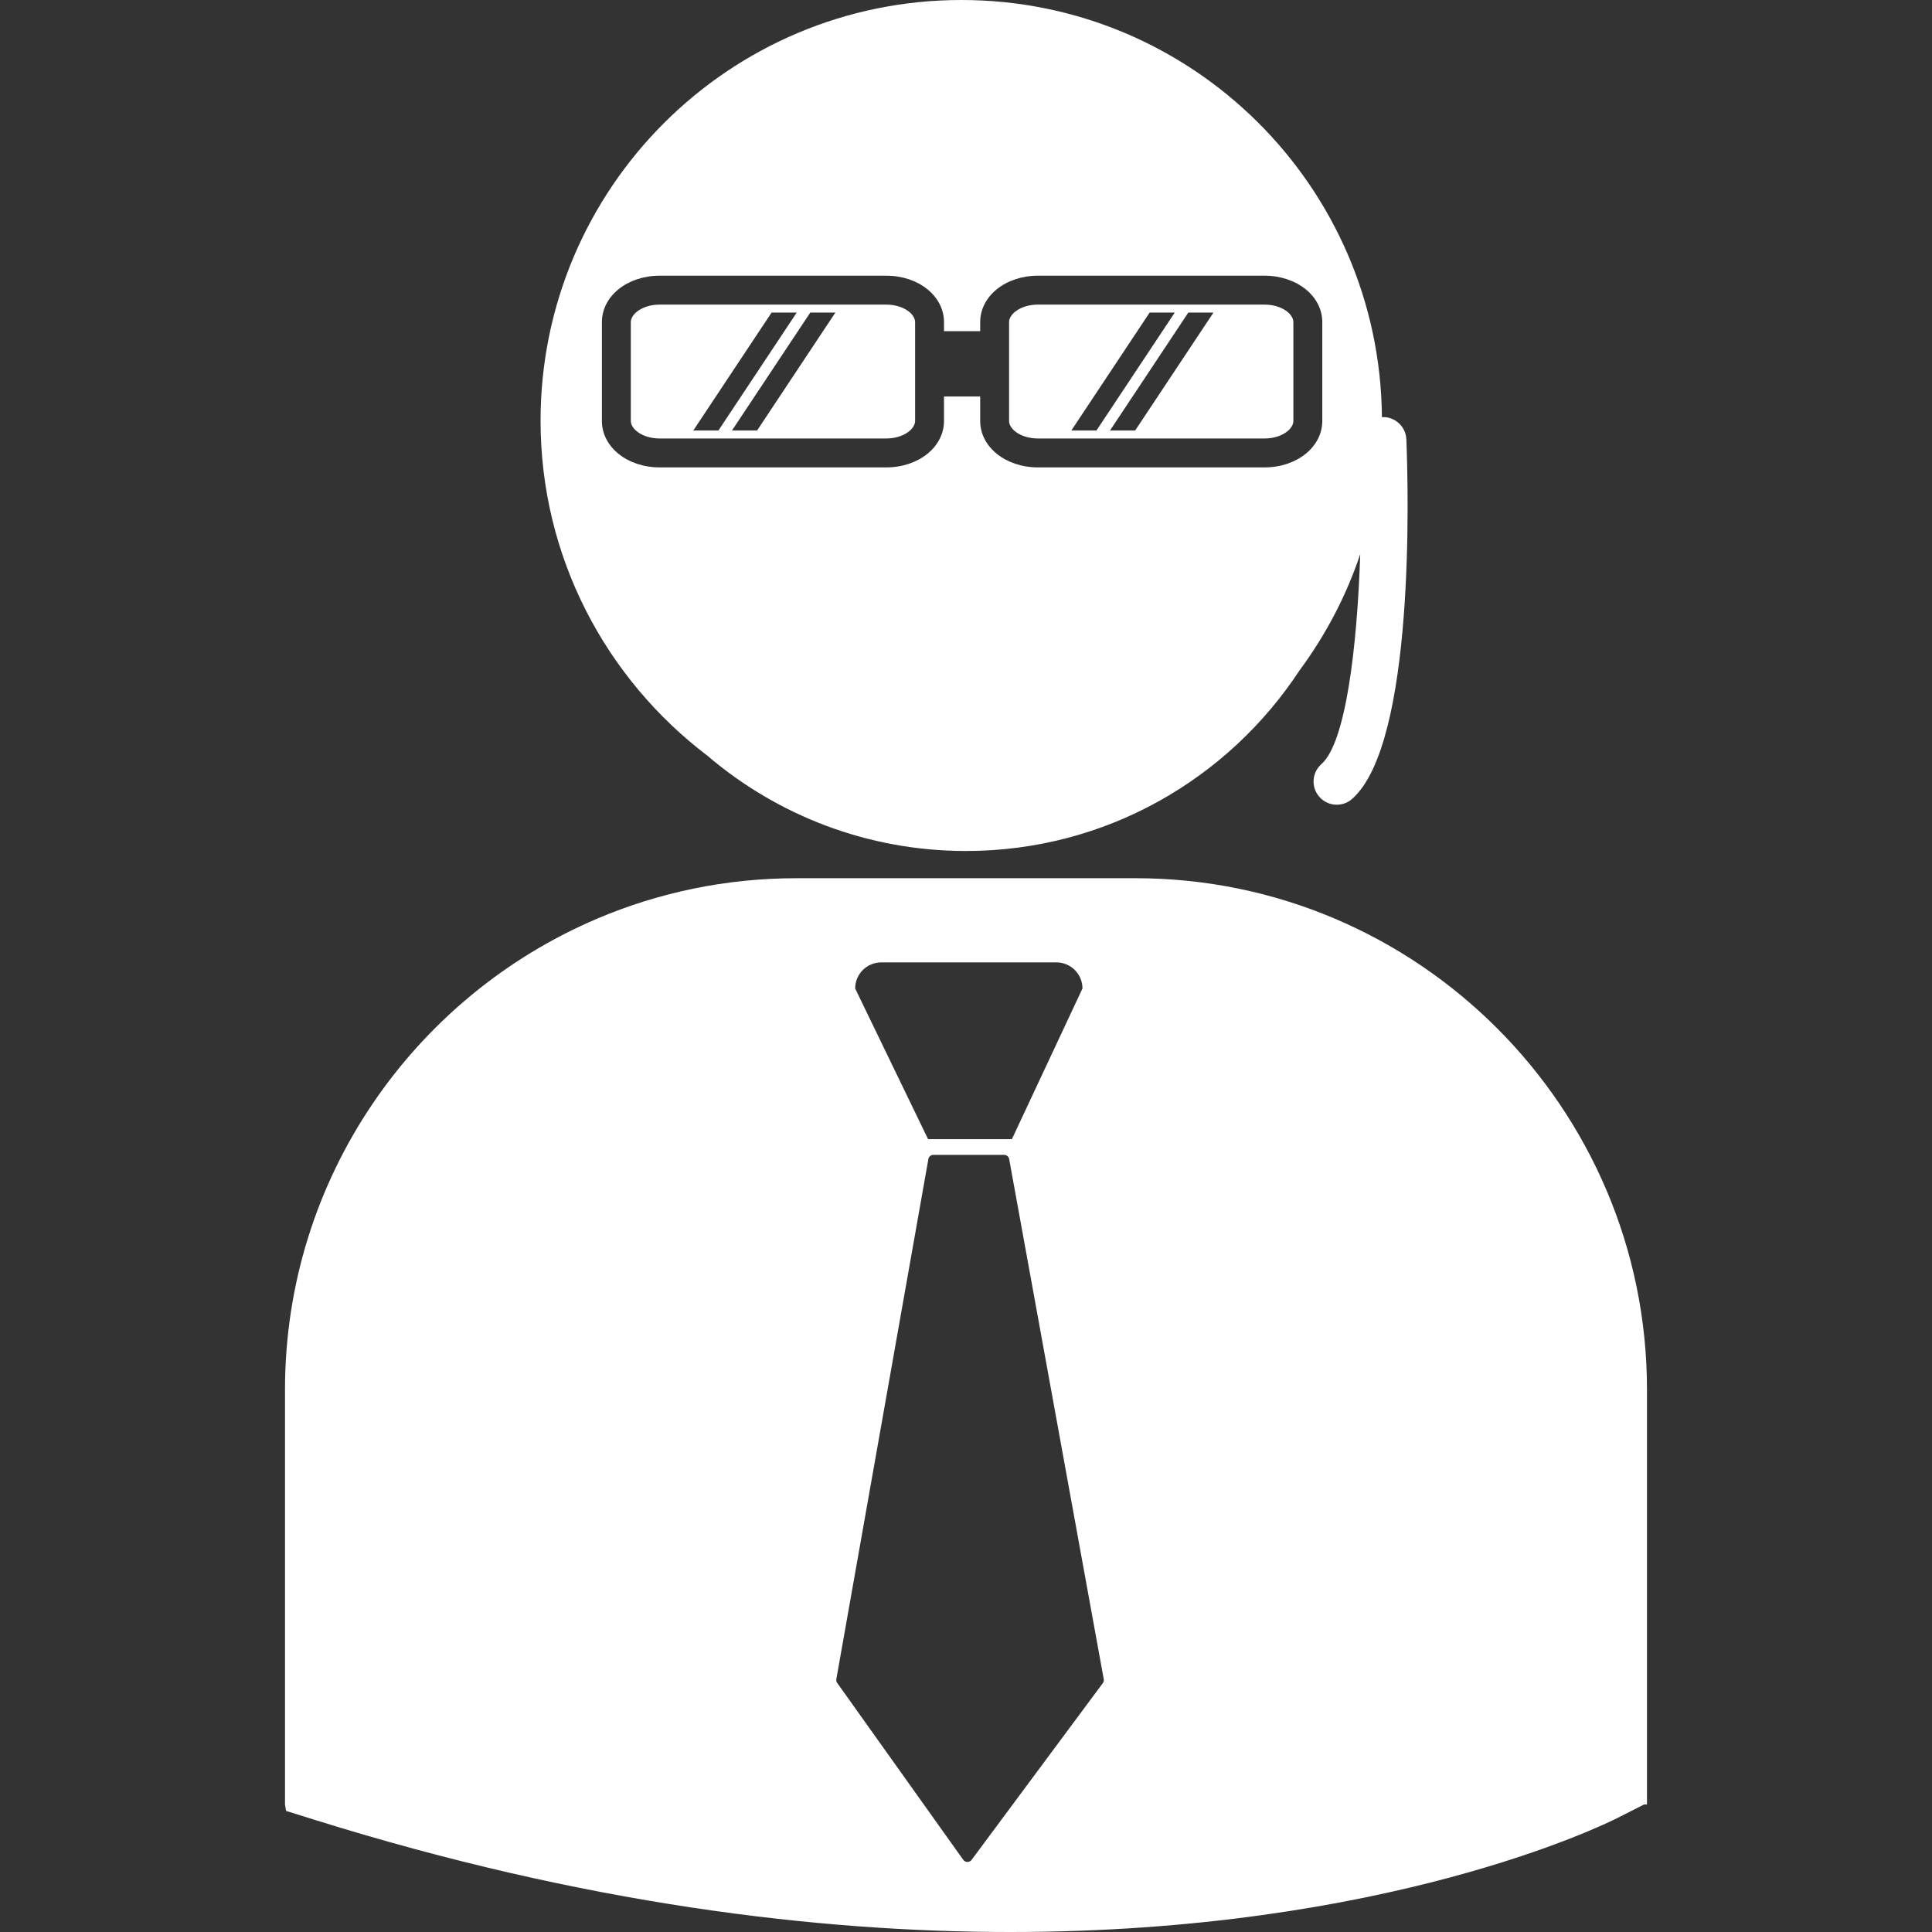 <?xml version="1.0" encoding="iso-8859-1"?>
<!-- Generator: Adobe Illustrator 16.0.0, SVG Export Plug-In . SVG Version: 6.00 Build 0)  -->
<!DOCTYPE svg PUBLIC "-//W3C//DTD SVG 1.1//EN" "http://www.w3.org/Graphics/SVG/1.1/DTD/svg11.dtd">
<svg version="1.1" id="Capa_1" xmlns="http://www.w3.org/2000/svg" xmlns:xlink="http://www.w3.org/1999/xlink" x="0px" y="0px"
	 width="83.254px" height="83.254px" viewBox="0 0 83.254 83.254" style="enable-background:new 0 0 83.254 83.254;"
	 xml:space="preserve">
<rect x="0" y="0" width="83.254" height="83.254" fill="#333333" stroke="none"/>
<g>
	<path fill="white" d="M48.931,37.844H34.322c-3.037,0-5.934,0.617-8.568,1.734h-0.002v0.001c-7.908,3.351-13.471,11.192-13.471,20.308v17.869
		l0.045,0.279l1.232,0.385c11.598,3.623,21.676,4.834,29.971,4.834c16.199,0,25.59-4.621,26.172-4.914l1.15-0.584h0.121V59.887
		C70.974,47.732,61.086,37.844,48.931,37.844z M37.978,41.471h7.543c0.621,0,1.125,0.502,1.125,1.125l-3.041,6.492h-3.613
		l-3.141-6.492C36.851,41.973,37.354,41.471,37.978,41.471z M47.529,72.521l-5.652,7.613c-0.043,0.064-0.111,0.1-0.186,0.1
		c-0.002,0-0.004,0-0.006,0c-0.074,0-0.145-0.039-0.186-0.104l-5.428-7.617c-0.025-0.039-0.037-0.086-0.035-0.135l3.965-22.404
		c0.008-0.119,0.105-0.209,0.225-0.209h3.039c0.119,0,0.217,0.09,0.227,0.209l4.074,22.402
		C47.572,72.43,47.558,72.479,47.529,72.521z M44.729,18.895h9.759c0.734,0,1.246-0.398,1.246-0.756v-4.257
		c0-0.357-0.512-0.756-1.246-0.756h-9.759c-0.734,0-1.246,0.398-1.246,0.756v4.257C43.481,18.496,43.994,18.895,44.729,18.895z
		 M52.291,13.469l-3.375,5.083h-1.084l3.375-5.083H52.291z M49.541,13.469h1.082l-3.375,5.083h-1.082L49.541,13.469z M30.486,32.567
		c3,2.559,6.889,4.104,11.143,4.104c6.014,0,11.289-3.097,14.363-7.771c1.12-1.514,2.014-3.2,2.623-5.021
		c-0.134,4.066-0.63,8.129-1.672,9.048c-0.414,0.365-0.454,0.997-0.089,1.411c0.196,0.225,0.474,0.339,0.75,0.339
		c0.235,0,0.472-0.082,0.661-0.25c2.72-2.396,2.425-13.326,2.338-15.493c-0.021-0.552-0.494-0.983-1.039-0.959
		c-0.005,0-0.008,0.003-0.014,0.003C59.467,8.036,51.389,0,41.427,0C31.413,0,23.294,8.118,23.294,18.133
		C23.295,24.031,26.125,29.256,30.486,32.567z M25.937,18.139v-4.257c0-1.123,1.095-2.002,2.492-2.002h9.759
		c1.397,0,2.491,0.879,2.491,2.002v0.388h1.559v-0.388c0-1.123,1.095-2.002,2.491-2.002h9.759c1.397,0,2.492,0.879,2.492,2.002
		v4.257c0,1.122-1.095,2.002-2.492,2.002h-9.759c-1.396,0-2.491-0.88-2.491-2.002v-1.054h-1.559v1.054
		c0,1.122-1.094,2.002-2.491,2.002h-9.759C27.03,20.141,25.937,19.261,25.937,18.139z M39.434,18.139v-4.257
		c0-0.357-0.512-0.756-1.246-0.756h-9.759c-0.734,0-1.246,0.398-1.246,0.756v4.257c0,0.357,0.512,0.756,1.246,0.756h9.759
		C38.921,18.895,39.434,18.496,39.434,18.139z M29.875,18.552l3.375-5.083h1.083l-3.375,5.083H29.875z M32.624,18.552h-1.082
		l3.375-5.083h1.082L32.624,18.552z"/>
</g>
<g>
</g>
<g>
</g>
<g>
</g>
<g>
</g>
<g>
</g>
<g>
</g>
<g>
</g>
<g>
</g>
<g>
</g>
<g>
</g>
<g>
</g>
<g>
</g>
<g>
</g>
<g>
</g>
<g>
</g>
</svg>
